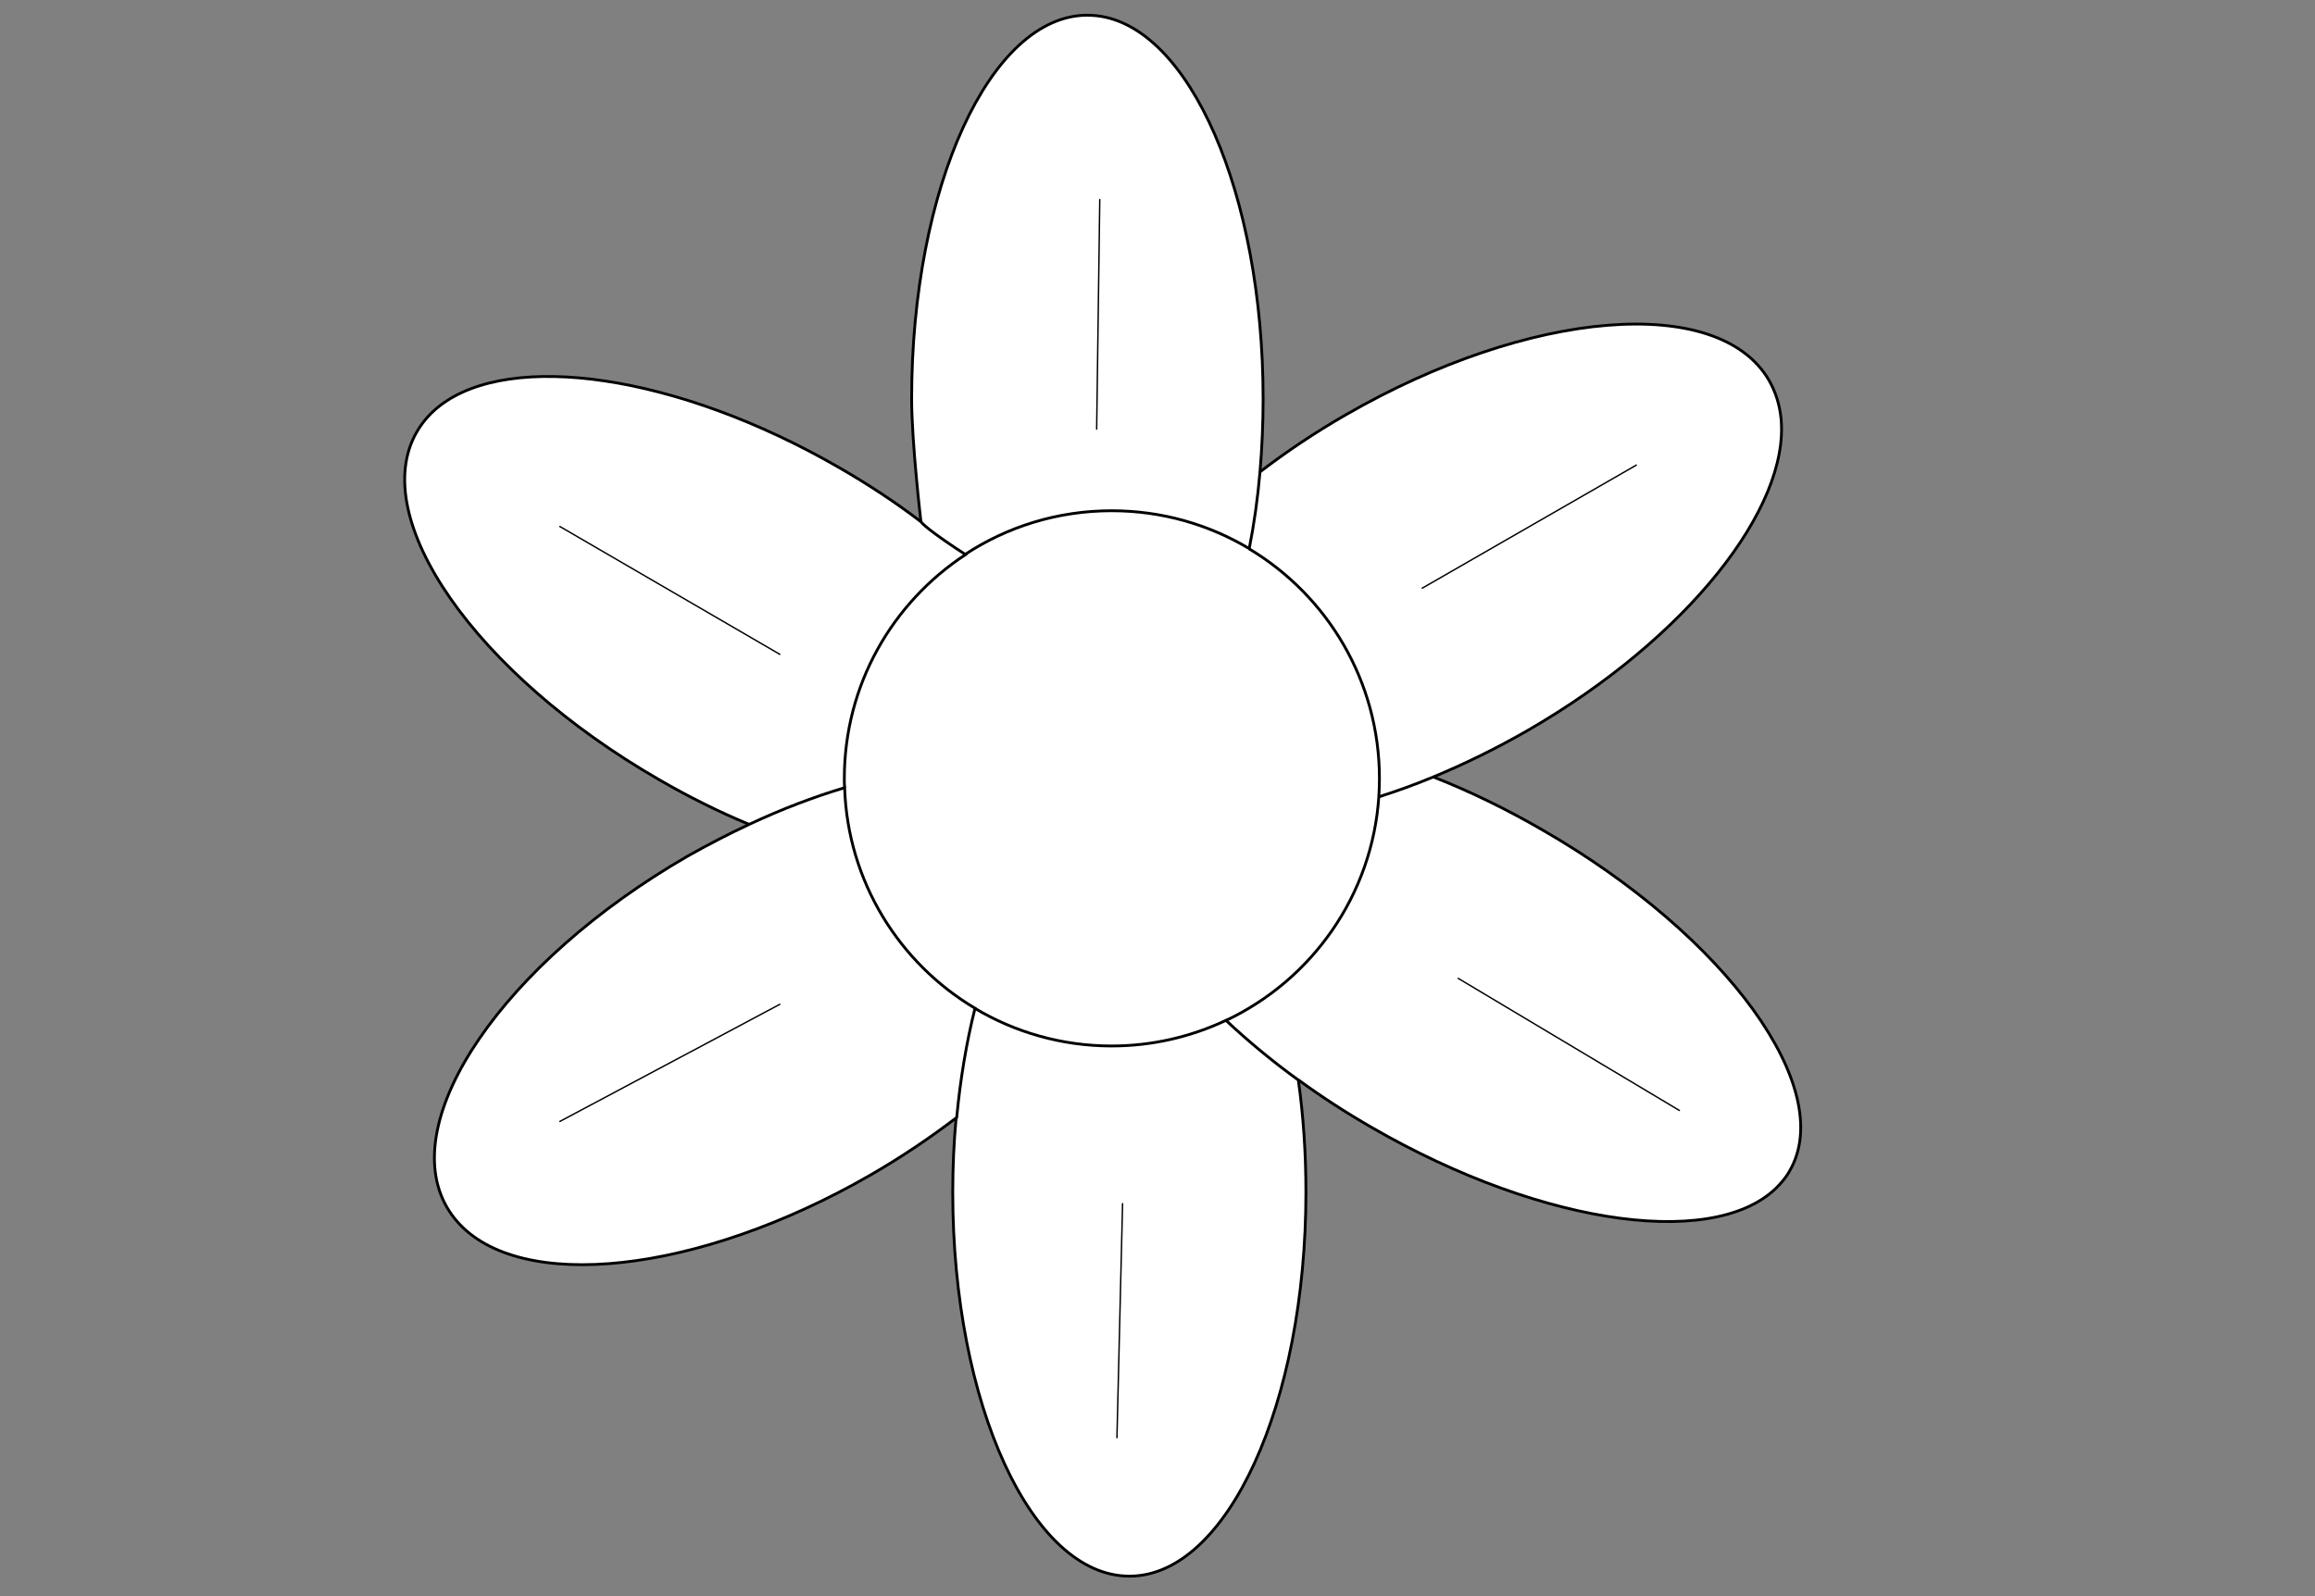 <?xml version="1.0" encoding="utf-8"?>
<!-- Generator: Adobe Illustrator 15.0.0, SVG Export Plug-In . SVG Version: 6.00 Build 0)  -->
<!DOCTYPE svg PUBLIC "-//W3C//DTD SVG 1.1//EN" "http://www.w3.org/Graphics/SVG/1.1/DTD/svg11.dtd">
<svg version="1.1" id="layer_x5F_www.ABC-color.com"
	 xmlns="http://www.w3.org/2000/svg" xmlns:xlink="http://www.w3.org/1999/xlink" x="0px" y="0px" width="822px" height="567px"
	 viewBox="0 0 822 567" enable-background="new 0 0 822 567" xml:space="preserve">
<rect x="0" y="0" width="822" height="567" fill="#808080" stroke="none"/>
<g id="XMLID_2_">
	<g>
		<path fill="#FFFFFF" d="M443.6,194.8c1.7-8.6,3-17.8,3.803-27.2c9.3-7.1,19.5-14,30.5-20.3c65.197-37.6,132.5-43.1,150.3-12.1
			c2.3,4.1,3.7,8.5,4.2,13.4c3.1,31.8-33.303,78.1-89.9,110.8c-11.3,6.5-22.6,12-33.7,16.6c-6.5,2.7-12.897,5-19.2,7
			c0.103-2.1,0.2-4.2,0.2-6.3c0-34.6-18.5-65-46.3-81.6L443.6,194.8z"/>
		<path fill="#FFFFFF" d="M508.8,275.9c12.8,5,26,11.4,39.103,19C613.1,332.5,652.3,386.7,635.5,415.8c-0.8,1.5-1.8,2.8-2.9,4.102
			C612,444.2,548.9,436.2,487,400.4c-9.2-5.301-17.8-10.9-25.9-16.801c-9.397-6.802-18.1-14-25.697-21.199
			C465.8,348,487.3,318,489.6,282.8C495.9,280.8,502.3,278.5,508.8,275.9z"/>
		<path fill="#FFFFFF" d="M346.1,358.1c14.2,8.5,30.9,13.4,48.602,13.4c14.5,0,28.3-3.3,40.6-9.1C443,369.6,451.6,376.8,461,383.6
			c1.8,12.603,2.7,26,2.7,39.9c0,75-27.9,135.9-62.3,136.3c-0.103,0-0.2,0-0.4,0c-34.6,0-62.7-61-62.7-136.3
			c0-9.1,0.4-17.9,1.2-26.5C340.9,383.1,343.1,370.1,346.1,358.1z"/>
		<path fill="#FFFFFF" d="M443.5,194.9c27.7,16.6,46.3,46.9,46.3,81.6c0,2.1-0.1,4.3-0.2,6.3C487.3,318,465.8,348,435.4,362.4
			c-12.303,5.8-26.103,9.1-40.603,9.1c-17.8,0-34.398-4.9-48.6-13.4c-26.9-16-45.2-45-46.3-78.3c0-1.1-0.101-2.2-0.101-3.3
			c0-33.3,17.102-62.5,43-79.5c14.9-9.8,32.8-15.5,52-15.5C412.6,181.5,429.3,186.4,443.5,194.9z"/>
		<path fill="#FFFFFF" d="M299.8,279.8c1.101,33.3,19.4,62.3,46.3,78.3c-3,12-5.198,25-6.5,38.802c-9.3,7.101-19.5,14-30.398,20.301
			c-61.5,35.5-125,42.1-147.1,16.5c-1.3-1.5-2.5-3.2-3.5-4.9c-18-31.199,20.2-87,85.4-124.698c7.3-4.199,14.7-8,22-11.399
			C277.5,287.4,288.8,283.1,299.8,279.8L299.8,279.8z"/>
		<path fill="#FFFFFF" d="M342.7,197c-25.9,17-43,46.2-43,79.5c0,1.1,0,2.2,0.1,3.3h-0.1c-11,3.3-22.3,7.601-33.8,13
			c-10.6-4.399-21.3-9.7-32-15.9c-65.2-37.6-103.7-92.9-86-123.5c2.1-3.6,4.8-6.7,8.2-9.3c25.2-19.5,84.3-11.2,141.8,22
			c10.399,6,20.1,12.4,29,19.2c0.8,1.3,6.898,5.9,15.6,11.5L342.7,197z"/>
		<path fill="#FFFFFF" d="M443.6,194.8l-0.1,0.1c-14.3-8.5-30.9-13.4-48.8-13.4c-19.2,0-37.102,5.7-52,15.5l-0.2-0.2
			c-8.7-5.6-14.8-10.2-15.6-11.5c0,0-3.302-28.3-3.302-43.6c0-75.3,27.9-136.3,62.4-136.3c1.1,0,2.3,0.1,3.4,0.2
			c32.898,3.8,59,63.3,59,136.1c0,8.8-0.4,17.5-1.103,25.8C446.6,177,445.3,186.1,443.6,194.8z"/>
	</g>
	<g>
		<path fill="none" stroke="#000000" d="M508.8,275.9c12.8,5,26,11.4,39.103,19C613.1,332.5,652.3,386.7,635.5,415.8
			c-0.8,1.5-1.8,2.8-2.9,4.102C612,444.2,548.9,436.2,487,400.4c-9.2-5.301-17.8-10.9-25.9-16.801"/>
		<path fill="none" stroke="#000000" d="M447.4,167.6c9.3-7.1,19.5-14,30.5-20.3c65.197-37.6,132.5-43.1,150.3-12.1
			c2.3,4.1,3.7,8.5,4.2,13.4c3.1,31.8-33.303,78.1-89.9,110.8c-11.3,6.5-22.6,12-33.7,16.6c-6.5,2.7-12.897,5-19.2,7"/>
		<path fill="none" stroke="#000000" d="M443.5,194.9c27.7,16.6,46.3,46.9,46.3,81.6c0,2.1-0.1,4.3-0.2,6.3
			C487.3,318,465.8,348,435.4,362.4"/>
		<path fill="none" stroke="#000000" d="M346.1,358.1c14.2,8.5,30.9,13.4,48.602,13.4c14.5,0,28.3-3.3,40.6-9.1
			C443,369.6,451.6,376.8,461,383.6c1.8,12.603,2.7,26,2.7,39.9c0,75-27.9,135.9-62.3,136.3c-0.103,0-0.2,0-0.4,0
			c-34.6,0-62.7-61-62.7-136.3c0-9.1,0.4-17.9,1.2-26.5"/>
		<path fill="none" stroke="#000000" d="M327,185.3c0,0-3.3-28.3-3.3-43.6C323.7,66.4,351.6,5.4,386.1,5.4
			c1.102,0,2.302,0.1,3.4,0.2c32.9,3.8,59,63.3,59,136.1c0,8.8-0.4,17.5-1.1,25.8c-0.803,9.5-2.103,18.6-3.803,27.2l-0.1,0.1
			c-14.3-8.5-30.9-13.4-48.8-13.4c-19.2,0-37.102,5.7-52,15.5"/>
		<path fill="none" stroke="#000000" d="M266,292.8c-10.6-4.399-21.3-9.7-32-15.9c-65.2-37.6-103.7-92.9-86-123.5
			c2.1-3.6,4.8-6.7,8.2-9.3c25.2-19.5,84.3-11.2,141.8,22c10.4,6,20.1,12.4,29,19.2c0.8,1.3,6.9,5.9,15.6,11.5l0.2,0.2
			c-25.898,17-43,46.2-43,79.5c0,1.1,0,2.2,0.101,3.3"/>
		<path fill="none" stroke="#000000" d="M266,292.8c11.5-5.399,22.8-9.7,33.8-13h0.101c1.1,33.3,19.399,62.3,46.3,78.3
			c-3,12-5.2,25-6.5,38.802c-9.3,7.101-19.5,14-30.4,20.301c-61.5,35.5-125,42.1-147.1,16.5c-1.3-1.5-2.5-3.2-3.5-4.9
			c-18-31.199,20.2-87,85.4-124.698C251.4,300,258.7,296.2,266,292.8z"/>
	</g>
</g>
<line fill="none" stroke="#000002" stroke-width="0.5" stroke-linecap="round" stroke-linejoin="round" x1="398.6" y1="427.5" x2="396.6" y2="510.6"/>
<line id="www.ABC-color.com" fill="none" stroke="#000002" stroke-width="0.5" stroke-linecap="round" stroke-linejoin="round" x1="390.5" y1="70.9" x2="389.4" y2="152.4"/>
<line fill="none" stroke="#000002" stroke-width="0.5" stroke-linecap="round" stroke-linejoin="round" x1="517.8" y1="347.5" x2="596.3" y2="394.4"/>
<line fill="none" stroke="#000002" stroke-width="0.5" stroke-linecap="round" stroke-linejoin="round" x1="505" y1="208.9" x2="581" y2="165.2"/>
<line fill="none" stroke="#000002" stroke-width="0.5" stroke-linecap="round" stroke-linejoin="round" x1="198.8" y1="398.3" x2="276.9" y2="356.7"/>
<line fill="none" stroke="#000002" stroke-width="0.5" stroke-linecap="round" stroke-linejoin="round" x1="198.8" y1="187" x2="276.9" y2="232.4"/>
</svg>
